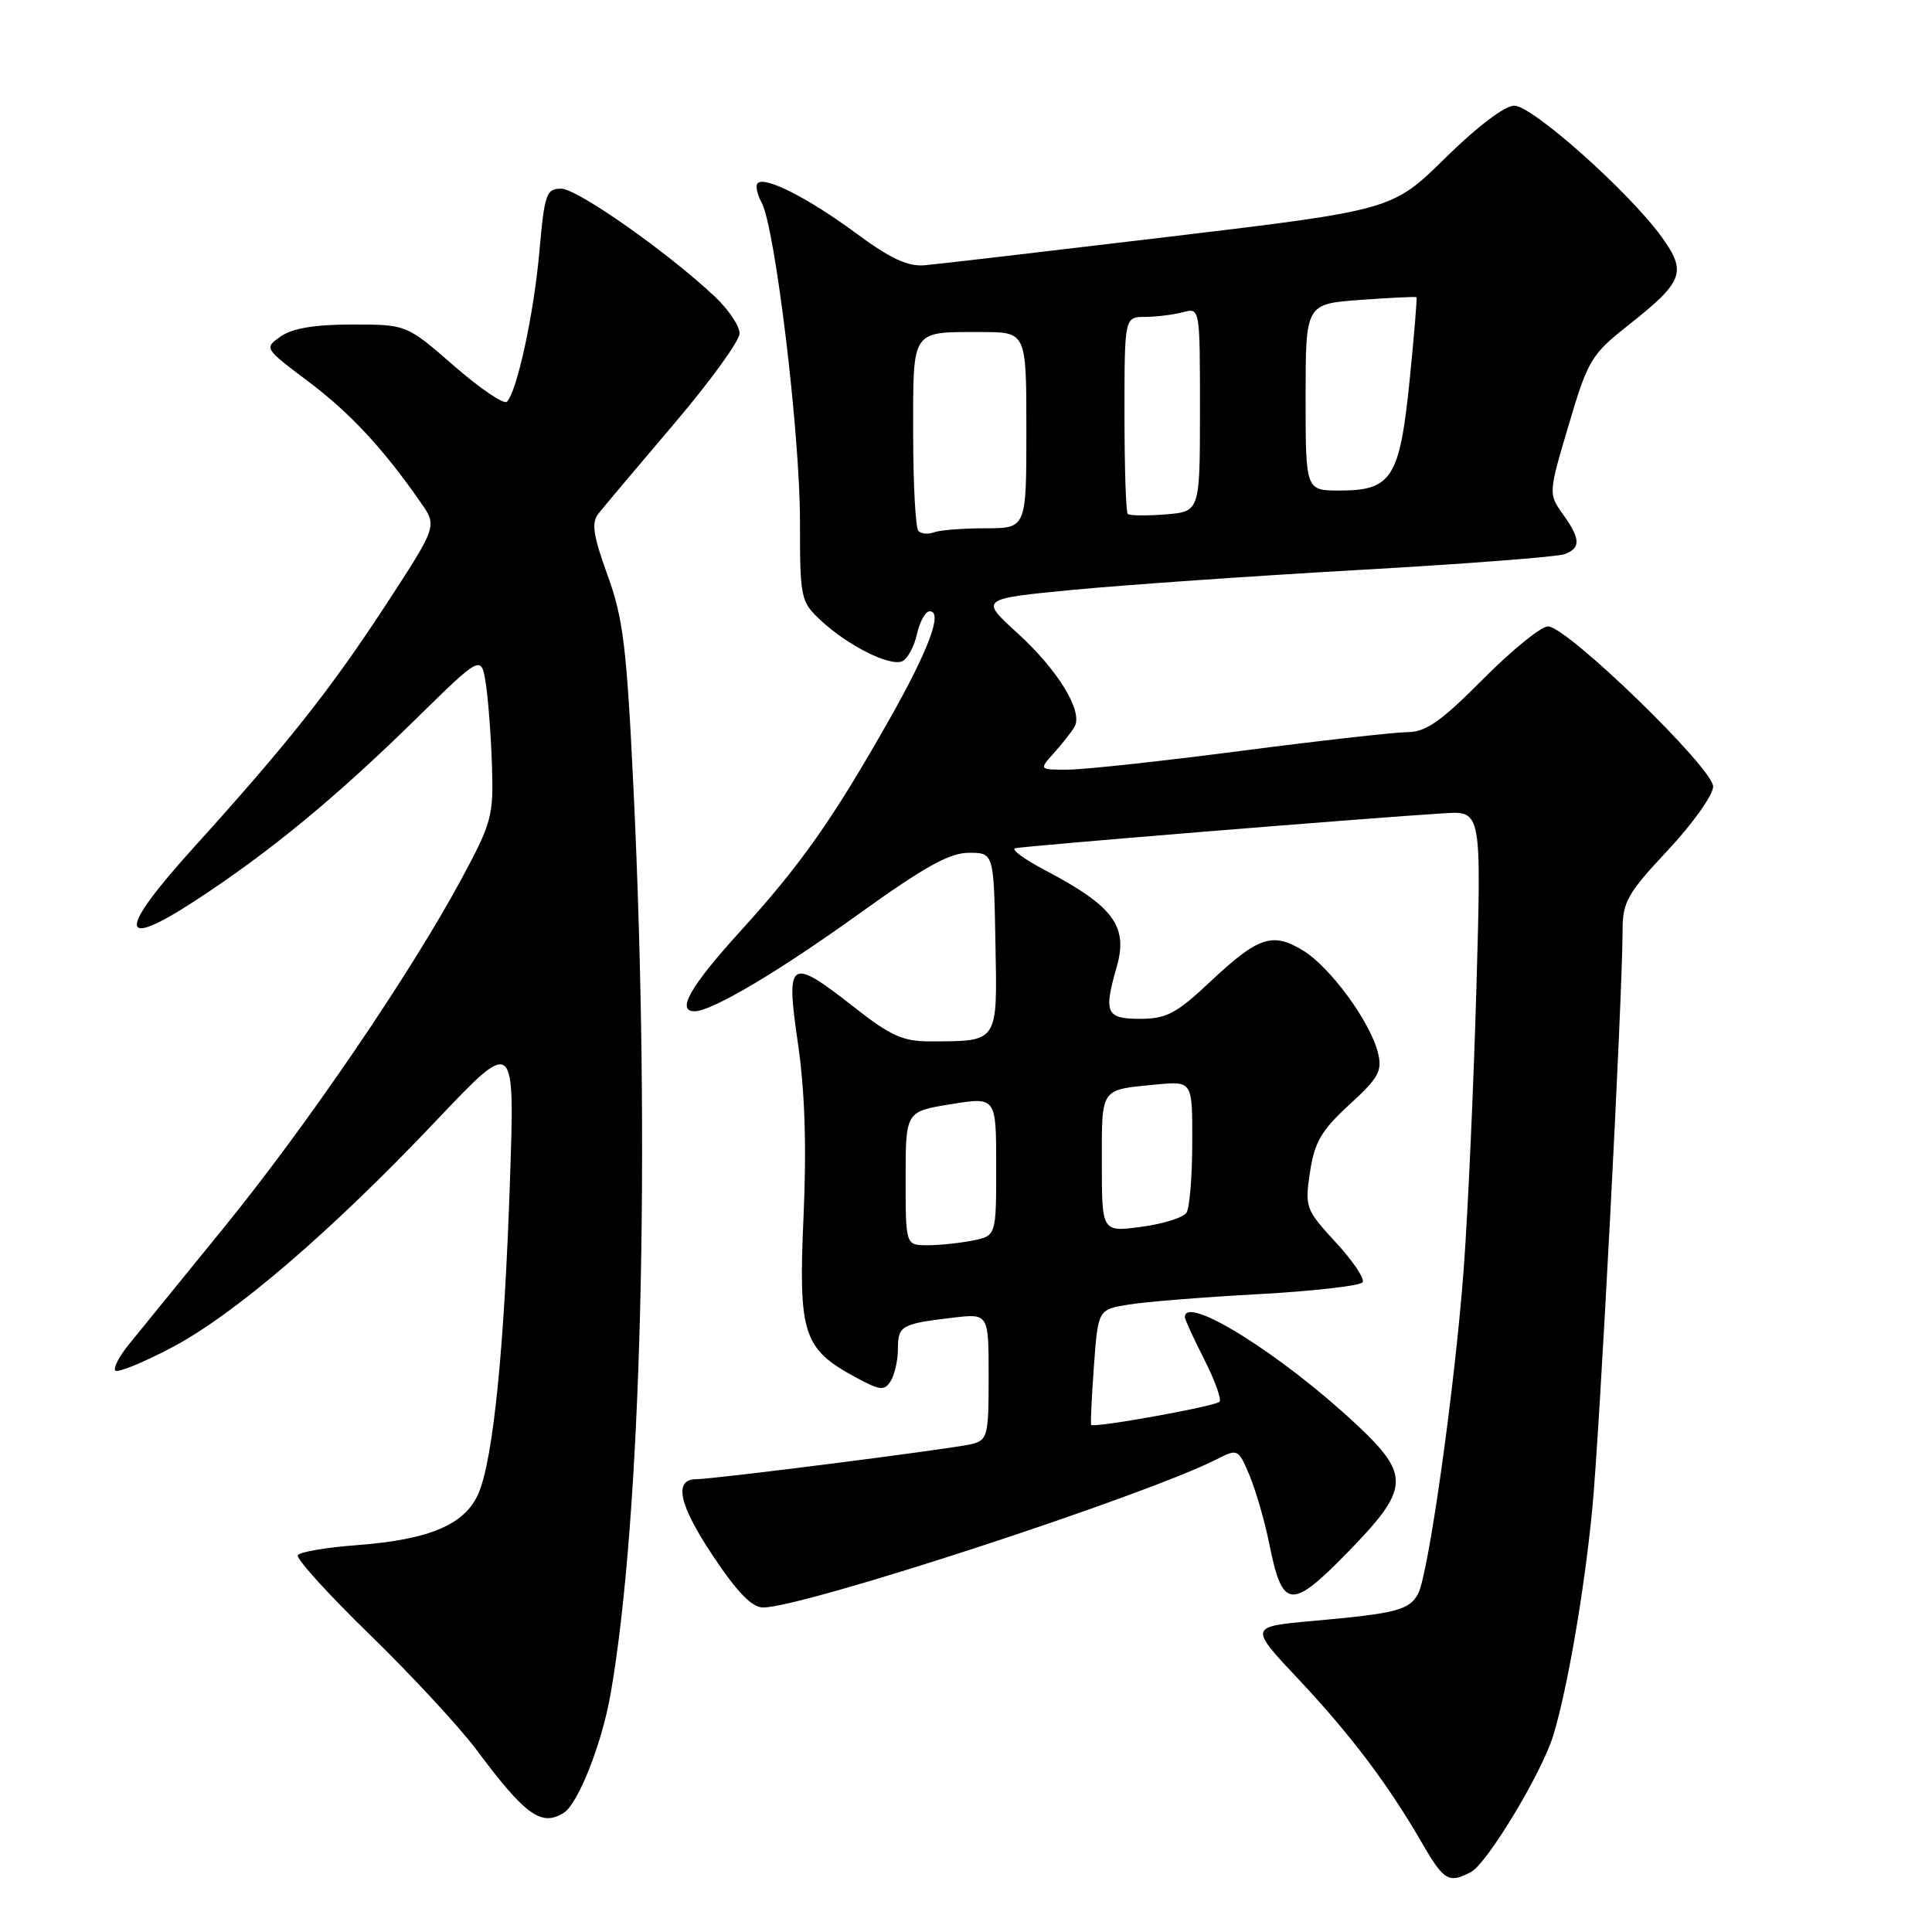 <?xml version="1.0" encoding="UTF-8" standalone="no"?>
<!DOCTYPE svg PUBLIC "-//W3C//DTD SVG 1.1//EN" "http://www.w3.org/Graphics/SVG/1.1/DTD/svg11.dtd" >
<svg xmlns="http://www.w3.org/2000/svg" xmlns:xlink="http://www.w3.org/1999/xlink" version="1.1" viewBox="0 0 256 256">
 <g >
 <path fill="currentColor"
d=" M 194.93 248.04 C 197.08 246.88 204.29 234.92 205.80 230.00 C 207.67 223.92 209.92 210.87 210.98 200.00 C 211.96 190.00 214.99 132.17 215.00 123.29 C 215.00 119.52 215.63 118.39 221.00 112.66 C 224.30 109.13 227.00 105.34 227.00 104.22 C 227.00 101.79 207.63 83.00 205.12 83.00 C 204.20 83.00 200.32 86.15 196.50 90.00 C 190.96 95.58 188.94 97.00 186.53 97.01 C 184.86 97.02 174.95 98.13 164.50 99.49 C 154.05 100.85 143.73 101.97 141.58 101.98 C 137.65 102.00 137.65 102.00 139.68 99.75 C 140.79 98.51 142.01 96.95 142.39 96.28 C 143.53 94.26 140.19 88.79 134.85 83.92 C 129.82 79.35 129.82 79.35 142.16 78.16 C 148.95 77.51 166.01 76.32 180.07 75.52 C 194.14 74.73 206.40 73.78 207.32 73.43 C 209.49 72.60 209.44 71.42 207.08 68.11 C 205.17 65.43 205.17 65.37 207.86 56.31 C 210.40 47.72 210.84 46.98 215.74 43.11 C 223.09 37.30 223.56 36.07 220.15 31.36 C 215.81 25.38 203.03 14.00 200.65 14.00 C 199.39 14.00 195.73 16.78 191.52 20.92 C 184.50 27.83 184.50 27.83 155.00 31.36 C 138.78 33.30 124.15 35.01 122.50 35.15 C 120.27 35.34 117.93 34.24 113.38 30.87 C 107.07 26.22 101.35 23.31 100.39 24.28 C 100.08 24.58 100.33 25.75 100.93 26.87 C 102.72 30.21 106.00 57.44 106.00 68.95 C 106.00 79.31 106.08 79.70 108.75 82.20 C 112.27 85.49 117.80 88.29 119.50 87.64 C 120.22 87.36 121.11 85.75 121.49 84.07 C 121.86 82.38 122.62 81.00 123.19 81.00 C 124.98 81.00 123.06 86.13 117.75 95.50 C 110.32 108.60 106.14 114.54 98.13 123.36 C 91.47 130.69 89.57 134.00 92.03 134.00 C 94.31 134.00 103.14 128.77 113.80 121.10 C 122.47 114.87 125.82 113.00 128.37 113.00 C 131.68 113.00 131.68 113.00 131.90 124.87 C 132.15 138.30 132.38 137.96 123.23 137.99 C 119.68 138.00 118.00 137.25 113.23 133.50 C 104.61 126.73 104.09 127.06 105.73 138.25 C 106.65 144.55 106.89 151.89 106.47 161.25 C 105.78 176.82 106.41 178.75 113.47 182.55 C 116.62 184.25 117.20 184.31 118.02 183.00 C 118.54 182.17 118.98 180.25 118.98 178.72 C 119.00 175.65 119.40 175.42 126.25 174.60 C 131.00 174.04 131.00 174.04 131.00 182.41 C 131.00 190.31 130.87 190.82 128.70 191.36 C 126.30 191.96 94.61 196.00 92.28 196.00 C 89.23 196.00 89.94 199.35 94.39 206.04 C 97.67 210.98 99.63 213.00 101.12 213.00 C 106.45 213.00 151.80 198.18 161.28 193.33 C 164.01 191.94 164.10 191.99 165.59 195.55 C 166.42 197.55 167.59 201.61 168.19 204.58 C 169.93 213.25 171.07 213.37 178.55 205.71 C 186.81 197.25 186.93 195.50 179.75 188.77 C 169.85 179.49 157.00 171.45 157.00 174.53 C 157.00 174.83 158.16 177.35 159.57 180.13 C 160.98 182.92 161.89 185.44 161.59 185.74 C 160.97 186.36 144.86 189.26 144.58 188.80 C 144.49 188.63 144.65 185.13 144.95 181.01 C 145.50 173.53 145.50 173.53 149.50 172.87 C 151.70 172.50 159.47 171.88 166.77 171.48 C 174.06 171.08 180.27 170.37 180.56 169.90 C 180.85 169.43 179.24 167.04 176.97 164.59 C 173.00 160.27 172.88 159.96 173.58 155.32 C 174.18 151.34 175.08 149.79 178.79 146.38 C 182.70 142.80 183.19 141.90 182.58 139.48 C 181.55 135.35 176.24 128.12 172.65 125.94 C 168.60 123.47 166.71 124.11 160.31 130.13 C 155.86 134.31 154.54 135.00 151.06 135.00 C 146.56 135.00 146.21 134.22 147.97 128.12 C 149.51 122.73 147.55 120.08 138.50 115.32 C 135.75 113.87 133.95 112.56 134.50 112.40 C 135.46 112.12 181.29 108.38 191.40 107.76 C 196.30 107.46 196.30 107.46 195.63 130.98 C 195.26 143.92 194.51 160.57 193.96 168.00 C 192.81 183.55 189.30 208.57 187.90 211.19 C 186.74 213.35 184.98 213.80 174.00 214.78 C 165.50 215.54 165.50 215.54 172.07 222.52 C 179.01 229.91 183.94 236.45 188.45 244.25 C 191.32 249.22 191.99 249.61 194.93 248.04 Z  M 74.71 240.20 C 76.62 238.98 79.75 231.06 80.90 224.50 C 84.99 201.19 86.23 152.54 83.95 104.67 C 83.04 85.74 82.59 81.95 80.50 76.21 C 78.59 70.93 78.34 69.28 79.30 68.05 C 79.96 67.21 84.44 61.89 89.25 56.24 C 94.06 50.59 98.00 45.16 98.00 44.18 C 98.00 43.20 96.54 41.02 94.75 39.33 C 88.48 33.42 76.49 25.00 74.36 25.00 C 72.39 25.00 72.15 25.70 71.48 33.25 C 70.75 41.55 68.52 51.87 67.17 53.23 C 66.77 53.63 63.61 51.49 60.16 48.48 C 53.87 43.00 53.87 43.00 46.66 43.00 C 41.73 43.00 38.74 43.50 37.21 44.57 C 34.98 46.13 34.99 46.14 40.85 50.55 C 46.39 54.71 50.79 59.45 55.77 66.61 C 57.93 69.71 57.93 69.71 51.15 80.11 C 43.83 91.32 38.09 98.57 25.74 112.22 C 15.51 123.51 15.60 126.06 26.00 119.26 C 35.82 112.83 44.52 105.66 55.14 95.24 C 63.78 86.76 63.78 86.76 64.38 90.63 C 64.70 92.76 65.07 97.66 65.19 101.52 C 65.41 108.09 65.14 109.06 61.14 116.48 C 54.34 129.08 40.70 149.10 29.67 162.66 C 24.07 169.54 18.42 176.48 17.11 178.10 C 15.79 179.72 14.97 181.30 15.28 181.61 C 15.60 181.93 18.96 180.56 22.75 178.56 C 31.06 174.19 43.85 163.22 57.86 148.43 C 68.22 137.50 68.22 137.50 67.57 156.50 C 66.83 178.62 65.37 193.15 63.44 197.79 C 61.69 201.99 57.00 204.00 47.28 204.74 C 43.24 205.04 39.72 205.64 39.46 206.07 C 39.19 206.50 43.49 211.24 49.01 216.61 C 54.53 221.98 60.92 228.88 63.20 231.94 C 69.62 240.55 71.75 242.08 74.71 240.20 Z  M 120.00 156.14 C 120.00 147.28 120.00 147.28 126.00 146.31 C 132.00 145.34 132.00 145.34 132.00 154.55 C 132.00 163.75 132.00 163.75 128.88 164.38 C 127.16 164.72 124.46 165.00 122.88 165.00 C 120.00 165.00 120.00 165.00 120.00 156.14 Z  M 146.00 154.10 C 146.00 144.01 145.71 144.43 153.25 143.70 C 158.00 143.25 158.00 143.25 157.98 151.37 C 157.98 155.84 157.63 160.03 157.22 160.68 C 156.80 161.34 154.11 162.18 151.23 162.56 C 146.00 163.26 146.00 163.26 146.00 154.10 Z  M 121.70 70.36 C 121.31 69.98 121.00 64.16 121.00 57.44 C 121.00 43.47 120.64 44.00 130.08 44.00 C 136.00 44.00 136.00 44.00 136.00 57.00 C 136.00 70.00 136.00 70.00 130.58 70.00 C 127.60 70.00 124.54 70.24 123.78 70.53 C 123.02 70.82 122.08 70.75 121.70 70.36 Z  M 149.43 68.10 C 149.19 67.86 149.00 61.89 149.00 54.83 C 149.00 42.00 149.00 42.00 151.75 41.99 C 153.26 41.98 155.51 41.70 156.75 41.37 C 159.00 40.77 159.00 40.77 159.00 54.28 C 159.00 67.80 159.00 67.80 154.43 68.16 C 151.92 68.36 149.67 68.33 149.43 68.10 Z  M 173.00 52.63 C 173.00 40.27 173.00 40.27 180.25 39.74 C 184.24 39.45 187.59 39.29 187.69 39.38 C 187.79 39.47 187.38 44.45 186.78 50.43 C 185.47 63.33 184.41 65.00 177.50 65.00 C 173.00 65.00 173.00 65.00 173.00 52.63 Z "/>
</g>
</svg>